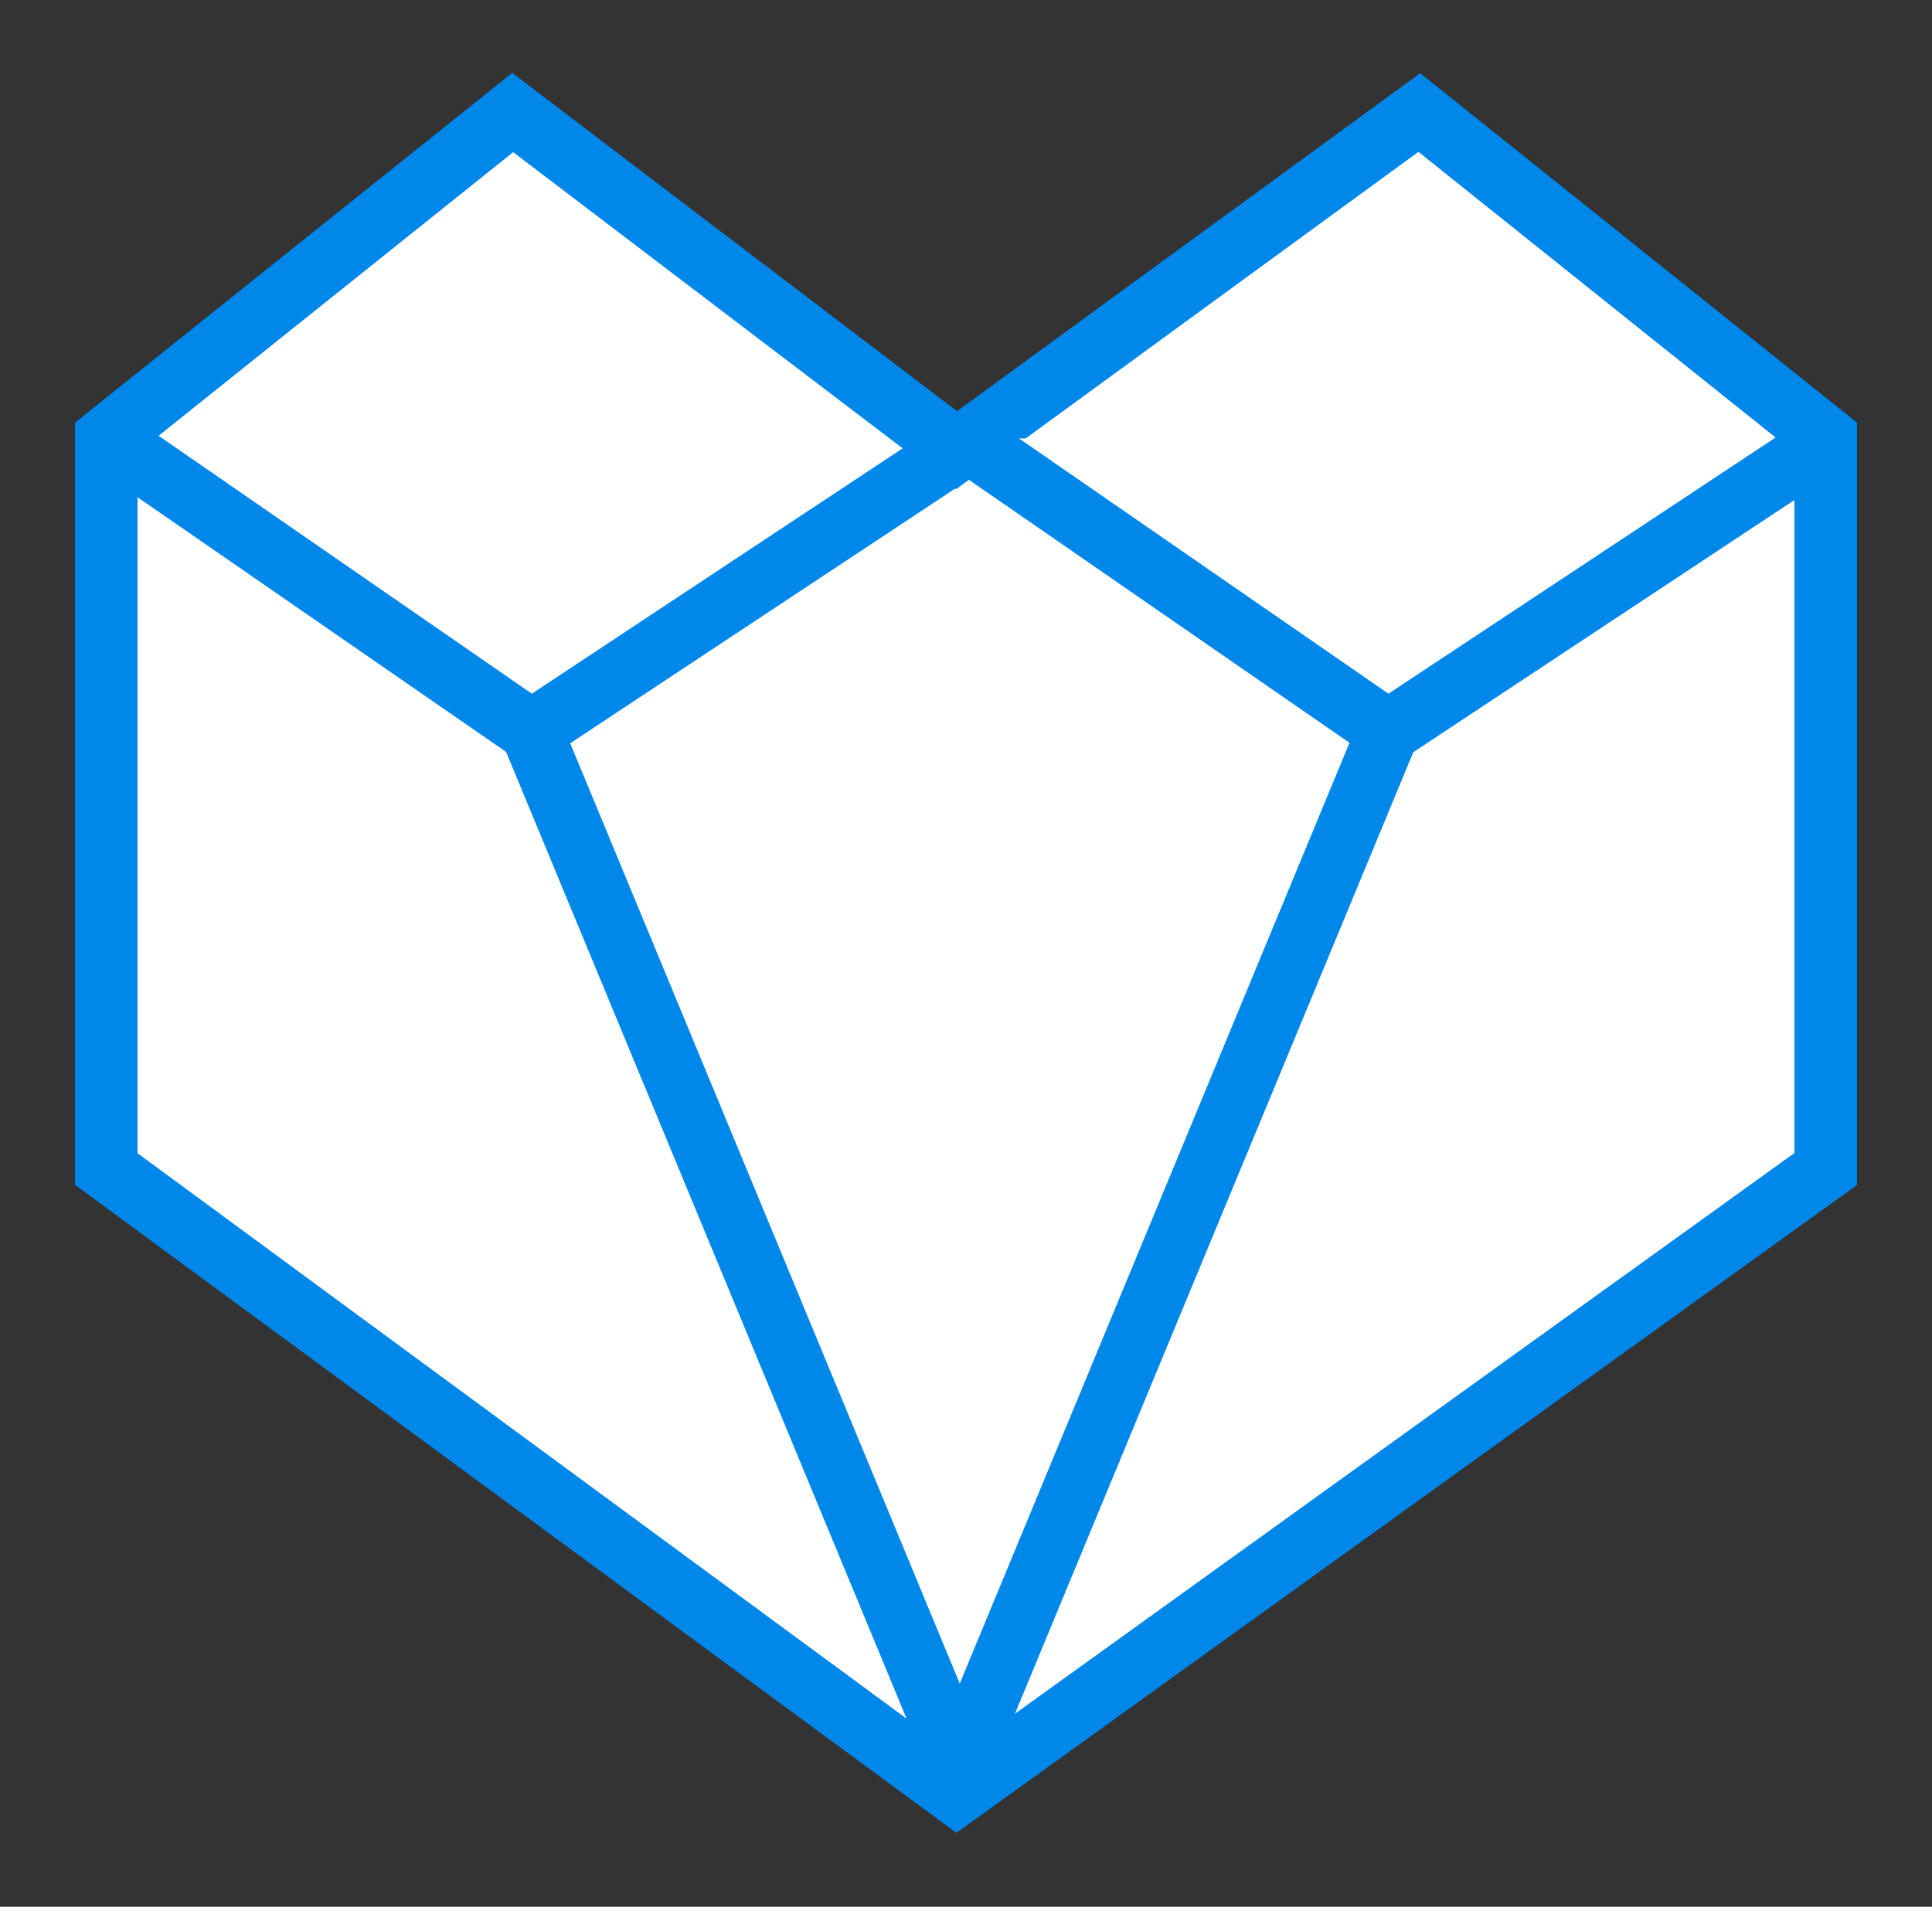 <?xml version="1.0" encoding="utf-8"?>
<!-- Generator: Adobe Illustrator 16.0.0, SVG Export Plug-In . SVG Version: 6.00 Build 0)  -->
<!DOCTYPE svg PUBLIC "-//W3C//DTD SVG 1.1//EN" "http://www.w3.org/Graphics/SVG/1.1/DTD/svg11.dtd">
<svg version="1.1" id="Layer_1" xmlns="http://www.w3.org/2000/svg" xmlns:xlink="http://www.w3.org/1999/xlink" x="0px" y="0px"
	 width="30.9px" height="30.5px" viewBox="0 0 30.9 30.5" style="enable-background:new 0 0 30.9 30.5;" xml:space="preserve">
<rect x="0" y="0" width="30.9" height="30.5" fill="#333333" stroke="none"/>
<style type="text/css">
<![CDATA[
	.st0{fill:#FFFFFF;stroke:#0087EA;stroke-miterlimit:10;}
]]>
</style>
<g>
	<polygon class="st0" points="22.7,1.8 15.3,7.2 8.2,1.8 1.7,7 1.7,18.7 15.3,28.7 29.2,18.7 29.2,7 	"/>
	<polyline class="st0" points="1.7,7 8.5,11.7 15.3,7.2 	"/>
	<polyline class="st0" points="15.4,7 22.2,11.7 29,7.2 	"/>
	<line class="st0" x1="8.5" y1="11.7" x2="15.5" y2="28.6"/>
	<line class="st0" x1="22.2" y1="11.7" x2="15.2" y2="28.6"/>
</g>
</svg>
